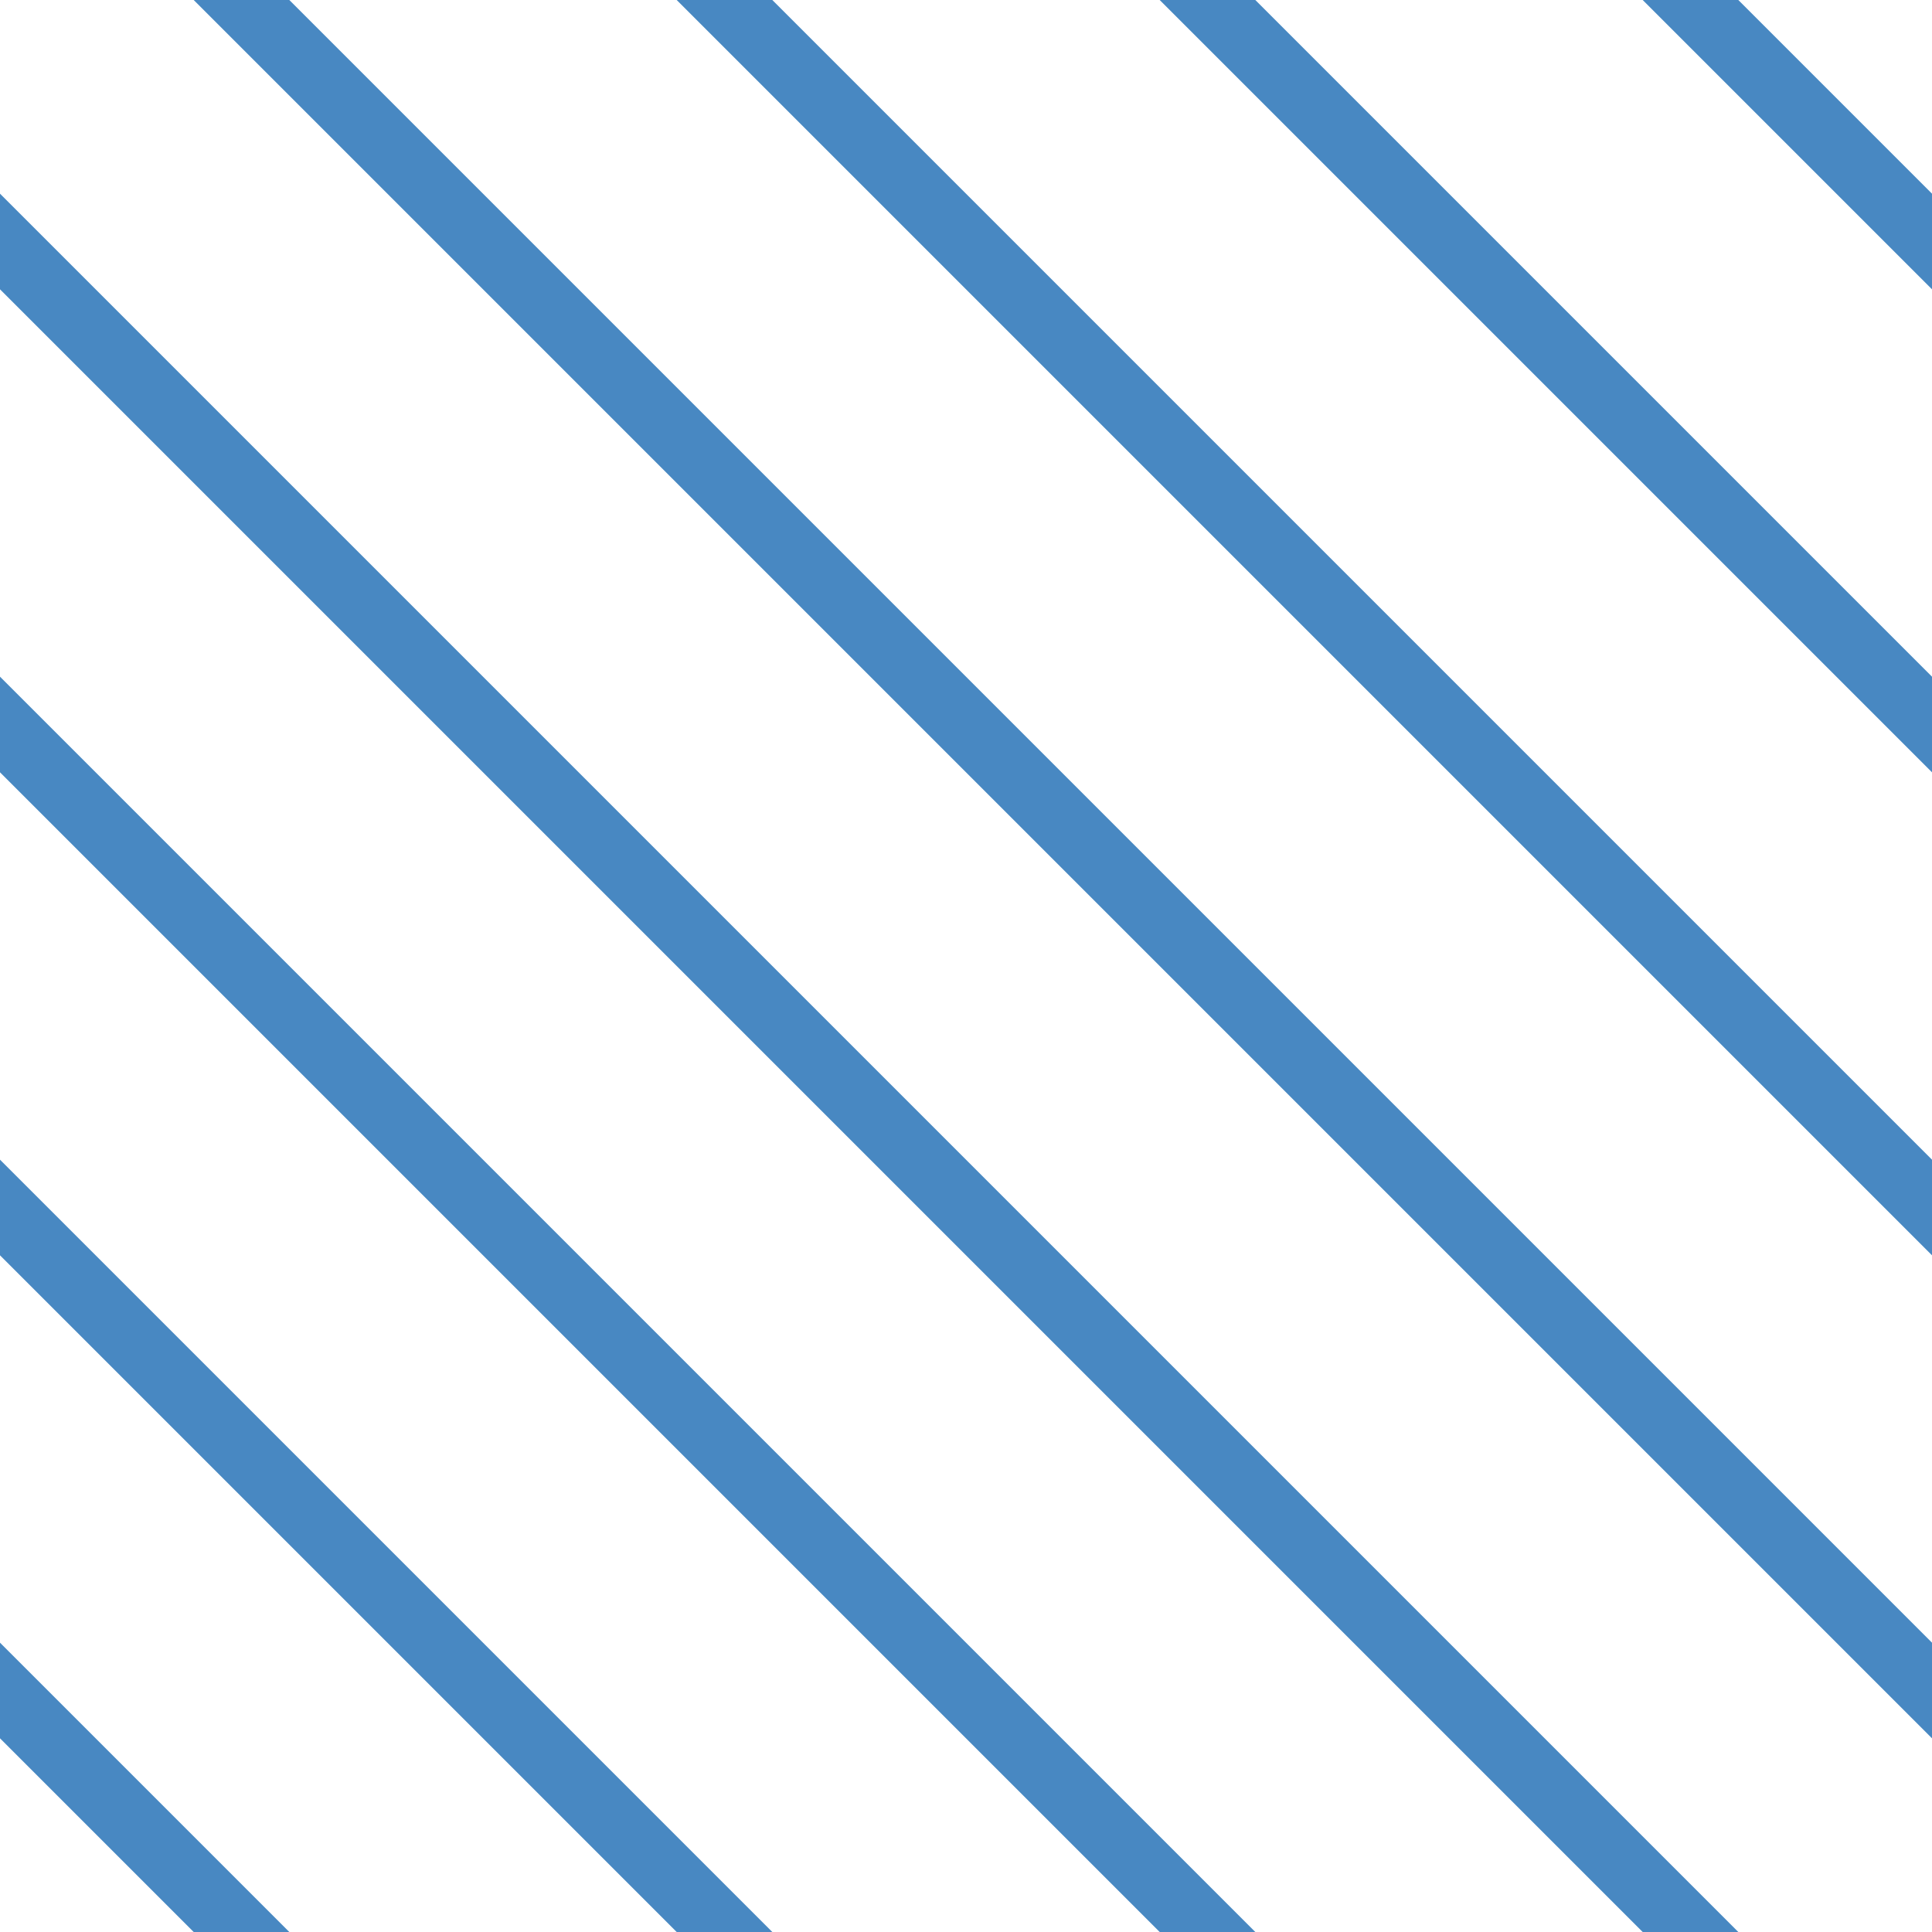 <?xml version="1.0" encoding="UTF-8"?>
<svg xmlns="http://www.w3.org/2000/svg" xmlns:xlink="http://www.w3.org/1999/xlink" style="isolation:isolate" viewBox="0 0 200 200" width="200" height="200">
<line x1='0' y1='25' x2='175' y2='200' stroke-width='7' stroke-linecap='square' stroke='#4888C2' />
<line x1='0' y1='75' x2='125' y2='200' stroke-width='7' stroke-linecap='square' stroke='#4888C2' />
<line x1='0' y1='125' x2='75' y2='200' stroke-width='7' stroke-linecap='square' stroke='#4888C2' />
<line x1='0' y1='175' x2='25' y2='200' stroke-width='7' stroke-linecap='square' stroke='#4888C2' />
<line x1='25' y1='0' x2='200' y2='175' stroke-width='7' stroke-linecap='square' stroke='#4888C2' />
<line x1='75' y1='0' x2='200' y2='125' stroke-width='7' stroke-linecap='square' stroke='#4888C2' />
<line x1='125' y1='0' x2='200' y2='75' stroke-width='7' stroke-linecap='square' stroke='#4888C2' />
<line x1='175' y1='0' x2='200' y2='25' stroke-width='7' stroke-linecap='square' stroke='#4888C2' />
</svg>
